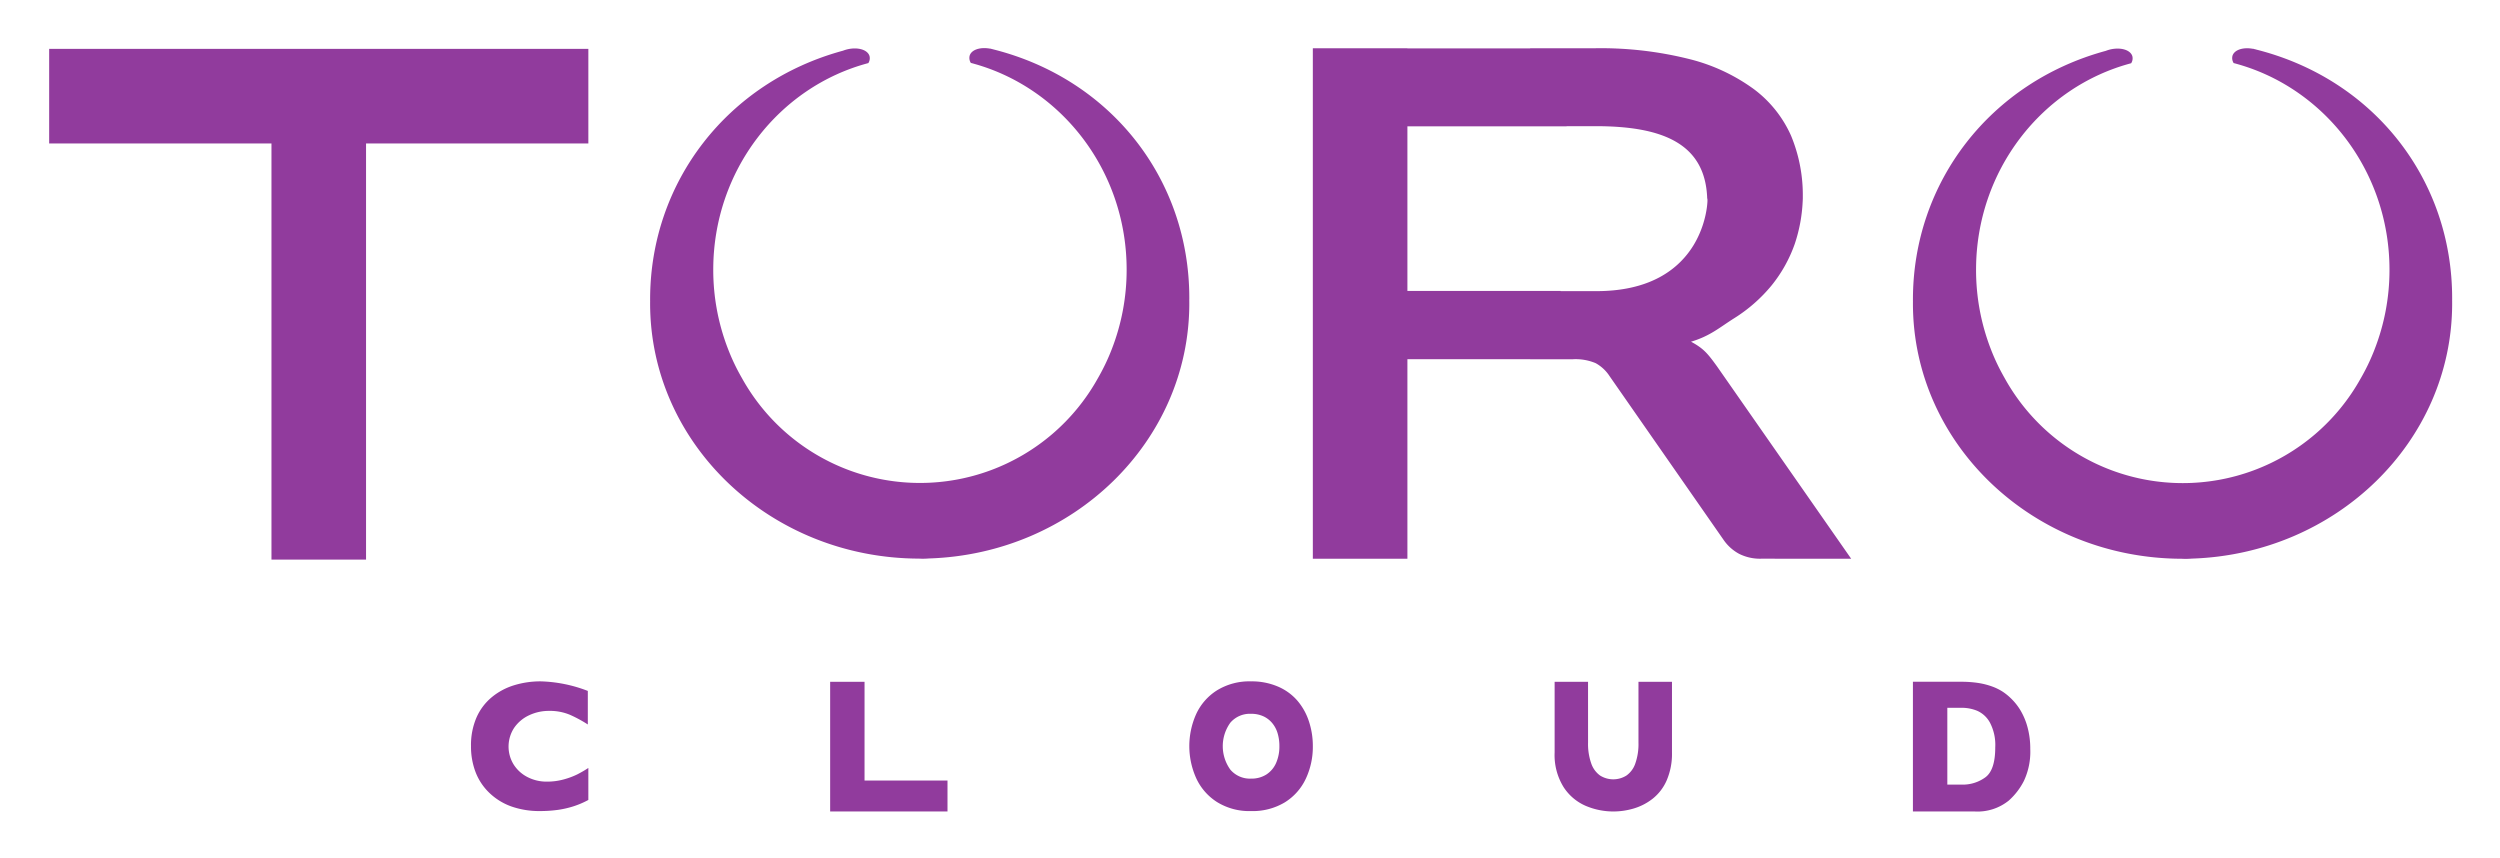 <svg xmlns="http://www.w3.org/2000/svg" role="img" viewBox="-0.72 53.28 401.18 137.68"><title>TORO Cloud logo</title><path fill="#913b9d" fill-rule="evenodd" d="M392.782 101.986c0 22.159-18.588 40.208-41.805 40.936a11.128 11.128 0 0 1-1.571.024l-.025-.001c-23.832-.069-43.129-18.38-43.129-40.959 0-.131 0-.26.005-.391a.013.013 0 0 1-.005-.012v-.23c0-18.875 12.463-34.889 30.948-39.911a5.379 5.379 0 0 1 .535-.18c1.769-.474 3.439-.001 3.732 1.055a1.421 1.421 0 0 1-.198 1.112c-14.312 3.796-24.887 17.198-24.887 33.15a35.123 35.123 0 0 0 2.418 12.847c.045.119.094.237.139.356.03.072.059.144.089.216a32.453 32.453 0 0 0 1.675 3.478c.055.104.114.208.173.311q.059.107.119.214a32.666 32.666 0 0 0 57.113 0c.045-.071.084-.142.124-.214.059-.103.114-.207.173-.311a32.408 32.408 0 0 0 1.67-3.478c.03-.072.059-.143.089-.216.05-.118.094-.237.139-.356a35.024 35.024 0 0 0 2.423-12.847c0-15.994-10.635-29.423-25.006-33.178a1.479 1.479 0 0 1-.198-1.136c.268-.977 1.69-1.448 3.286-1.153l.005-.017c.114.027.223.06.337.089.04.009.074.013.114.023.025.007.045.017.069.024 18.821 4.745 31.448 20.773 31.448 39.894v.229a.063.063 0 0 1-.005.03c.005.201.005.401.005.603zm-96.441 40.954l-14.431-.005a7.423 7.423 0 0 1-3.573-.793 7.145 7.145 0 0 1-2.498-2.268l-18.261-26.225a6.254 6.254 0 0 0-2.25-2.097 8.326 8.326 0 0 0-3.632-.625h-6.864v-.003h-19.703v32.017h-15.176V61.024h15.176v.024h19.703v-.024h10.283a58.468 58.468 0 0 1 15.229 1.728 29.764 29.764 0 0 1 10.397 4.843 18.889 18.889 0 0 1 5.947 7.448 24.795 24.795 0 0 1 1.893 9.306v.786c-.01.182-.01.364-.025.545v-0a24.899 24.899 0 0 1-1.264 6.728 22.333 22.333 0 0 1-3.727 6.682 24.731 24.731 0 0 1-6.011 5.268c-2.384 1.51-3.865 2.85-6.913 3.756 2.042 1.097 2.701 1.93 4.178 3.969zm-25.254-50.379c2.681-4.451 2.156-8.902 2.161-6.981-.069-9.156-6.953-12.053-17.91-12.053h-4.663v.024H225.129v26.416h24.58v.028h5.169c9.292.164 13.915-3.634 16.21-7.434zm2.161-6.845zm-64.422 92.524a8.875 8.875 0 0 1-3.358 3.789 9.995 9.995 0 0 1-5.431 1.404 9.825 9.825 0 0 1-5.482-1.462 8.964 8.964 0 0 1-3.333-3.847 12.546 12.546 0 0 1-.006-10.216 8.877 8.877 0 0 1 3.333-3.832 9.891 9.891 0 0 1 5.488-1.455 10.62 10.62 0 0 1 4.316.834 8.572 8.572 0 0 1 3.119 2.26 9.79 9.79 0 0 1 1.852 3.32 12.538 12.538 0 0 1 .63 3.986 12.054 12.054 0 0 1-1.127 5.221zm-4.53-7.306a4.604 4.604 0 0 0-.876-1.638 4.056 4.056 0 0 0-1.43-1.082 4.632 4.632 0 0 0-1.953-.388 4.122 4.122 0 0 0-3.327 1.433 6.443 6.443 0 0 0 .006 7.526 4.116 4.116 0 0 0 3.321 1.441 4.426 4.426 0 0 0 2.47-.666 4.196 4.196 0 0 0 1.55-1.843 6.519 6.519 0 0 0 .529-2.698 7.073 7.073 0 0 0-.29-2.084zM148.325 142.898a11.135 11.135 0 0 1-1.571.024l-.021-.001c-23.831-.069-43.127-18.38-43.127-40.959 0-.131.003-.26.004-.391l-.003-.012v-.23c0-18.875 12.465-34.889 30.943-39.911a5.551 5.551 0 0 1 .54-.18c1.768-.474 3.436-.001 3.727 1.055a1.429 1.429 0 0 1-.194 1.112c-14.311 3.796-24.886 17.198-24.886 33.15a35.091 35.091 0 0 0 2.418 12.847q.07.178.141.356.044.109.088.216a32.9 32.9 0 0 0 1.672 3.478q.086.156.174.311c.04.071.081.143.122.214a32.661 32.661 0 0 0 57.106 0c.041-.071.082-.143.123-.214q.087-.155.173-.311a32.995 32.995 0 0 0 1.672-3.478q.044-.107.088-.216.071-.178.141-.356a35.07 35.07 0 0 0 2.419-12.847c0-15.993-10.632-29.423-25-33.178a1.474 1.474 0 0 1-.198-1.136c.264-.977 1.687-1.448 3.285-1.153l.002-.017c.115.027.226.06.341.089.037.009.072.013.11.023.025.007.048.017.072.024C177.505 65.952 190.13 81.979 190.13 101.1v.229l-.006.03c.003.201.006.401.006.603 0 22.16-18.586 40.208-41.805 40.936zm-59.689 40.366a20.827 20.827 0 0 1-2.681.168 13.5 13.5 0 0 1-4.591-.731 9.878 9.878 0 0 1-3.523-2.158 9.149 9.149 0 0 1-2.236-3.335 11.465 11.465 0 0 1-.743-4.19 11.17 11.17 0 0 1 .877-4.585 8.825 8.825 0 0 1 2.455-3.269 10.395 10.395 0 0 1 3.594-1.923 14.337 14.337 0 0 1 4.251-.622 22.499 22.499 0 0 1 7.569 1.536v5.383a20.629 20.629 0 0 0-2.879-1.558 8.295 8.295 0 0 0-3.346-.622 7.383 7.383 0 0 0-3.197.702 5.947 5.947 0 0 0-2.391 2.004 5.485 5.485 0 0 0-.113 5.858 5.676 5.676 0 0 0 2.2 2.033 6.627 6.627 0 0 0 3.176.753 9.93 9.93 0 0 0 2.702-.358 12.031 12.031 0 0 0 2.144-.797 18.79 18.79 0 0 0 1.789-1.038v5.134a13.841 13.841 0 0 1-2.49 1.054 15.324 15.324 0 0 1-2.568.563zm-30.616-40.181H42.843V76.297H7.169V61.119h86.525v15.178H58.02zm79.994 35.447h13.313V183.5H132.496v-20.814h5.519zm116.104-6.105a9.41 9.41 0 0 0 .51 3.358 3.955 3.955 0 0 0 1.412 1.942 3.977 3.977 0 0 0 4.237.007 3.895 3.895 0 0 0 1.422-1.927 9.35 9.35 0 0 0 .51-3.35v-9.769h5.377v11.34a10.722 10.722 0 0 1-.857 4.499 7.623 7.623 0 0 1-2.265 2.943 9.118 9.118 0 0 1-3.033 1.557 11.566 11.566 0 0 1-3.251.475 11.397 11.397 0 0 1-4.406-.89 8.008 8.008 0 0 1-3.583-3.024 9.75 9.75 0 0 1-1.437-5.559v-11.34h5.362zm62.683-9.537a11.741 11.741 0 0 1 2.2.57 8.248 8.248 0 0 1 1.665.826 8.794 8.794 0 0 1 1.229.984 9.252 9.252 0 0 1 1.645 2.057 10.776 10.776 0 0 1 1.125 2.748 13.145 13.145 0 0 1 .416 3.394 10.998 10.998 0 0 1-1.026 5.136 10.699 10.699 0 0 1-2.413 3.138 7.988 7.988 0 0 1-5.511 1.757h-9.881v-20.814h7.612a18.276 18.276 0 0 1 2.939.203zm-5.03 16.301h2.354a6.129 6.129 0 0 0 3.751-1.171q1.591-1.172 1.586-4.82a7.687 7.687 0 0 0-.852-3.957 4.308 4.308 0 0 0-2.047-1.899 6.486 6.486 0 0 0-2.438-.481h-2.354z"/></svg>
